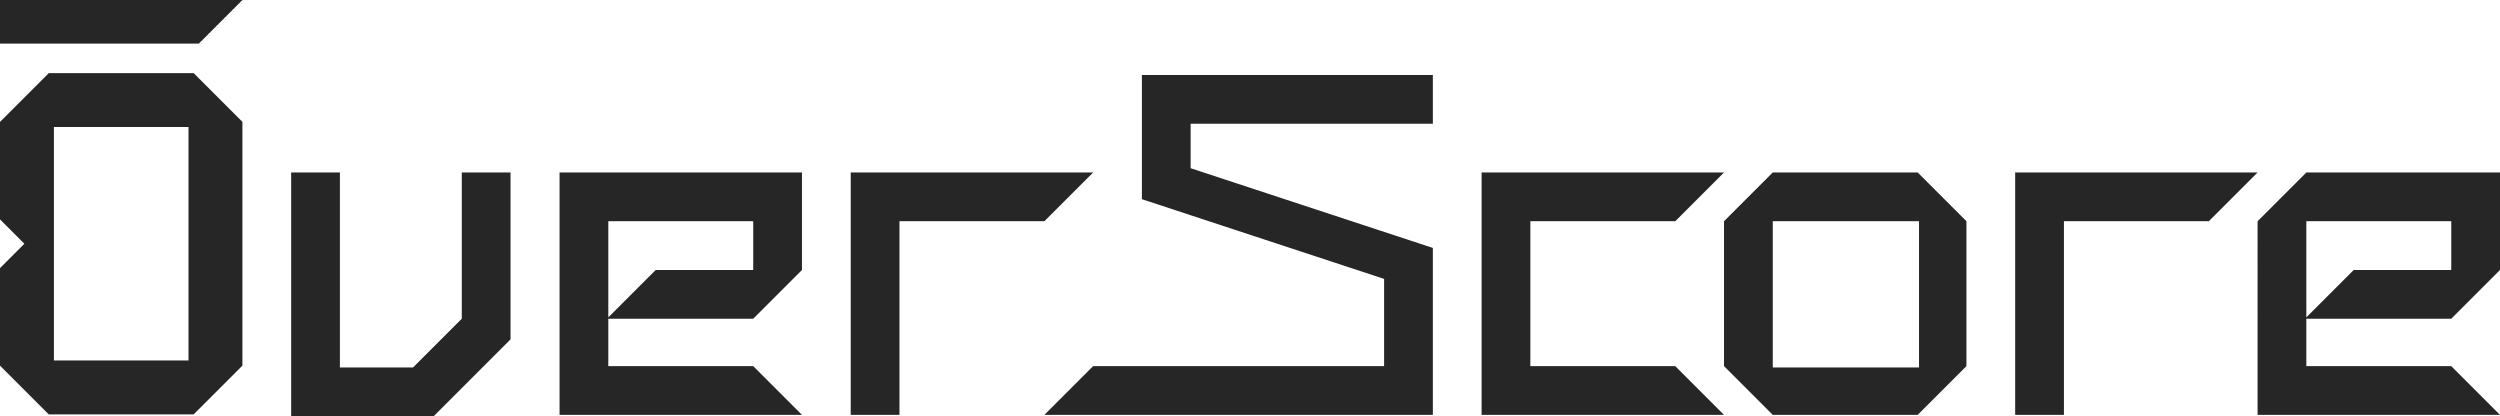 <svg xmlns="http://www.w3.org/2000/svg" version="1.1" viewBox="0 0 512.818 85.378">
  <path fill="#262626" fill-opacity="1" d="M10 15 0 25v20l5 5-5 5v20l10 10h29.725l10-10V25l-10-10zm1.058 11.058h27.609v47.883H11.058zm352.585 9.32-10 10v29.725l10 10h29.725l10-10V45.378l-10-10zm0 10h30v30h-30zM154.506 75.103l10 10h-49.725V35.378h49.725v20l-10 10h-30l10-10h20v-10h-29.725v29.725zm20 10h10V45.378h29.726l10-10h-49.726zm238.862 0h10V45.378h29.725l10-10h-49.725zm59.725-10h29.726l10 10h-49.726V45.378l10-10h39.726v20l-10 10h-30l10-10h20v-10h-29.726zm-119.451 10-10-10h-29.725V45.378h29.725l10-10h-49.725v49.725zM0 8.942h40.784L49.725 0H0Zm214.232 76.161h79.685V50.858l-49.685-16.35v-9.13h49.685v-10h-59.685v25.48l49.685 16.35v17.895h-59.685Z"/>
  <path fill="#262626" fill-opacity="1" d="M59.725 35.378v50h29.233l15.767-15.767V35.378h-10v30l-10 10h-15v-40Z"/>
</svg>
